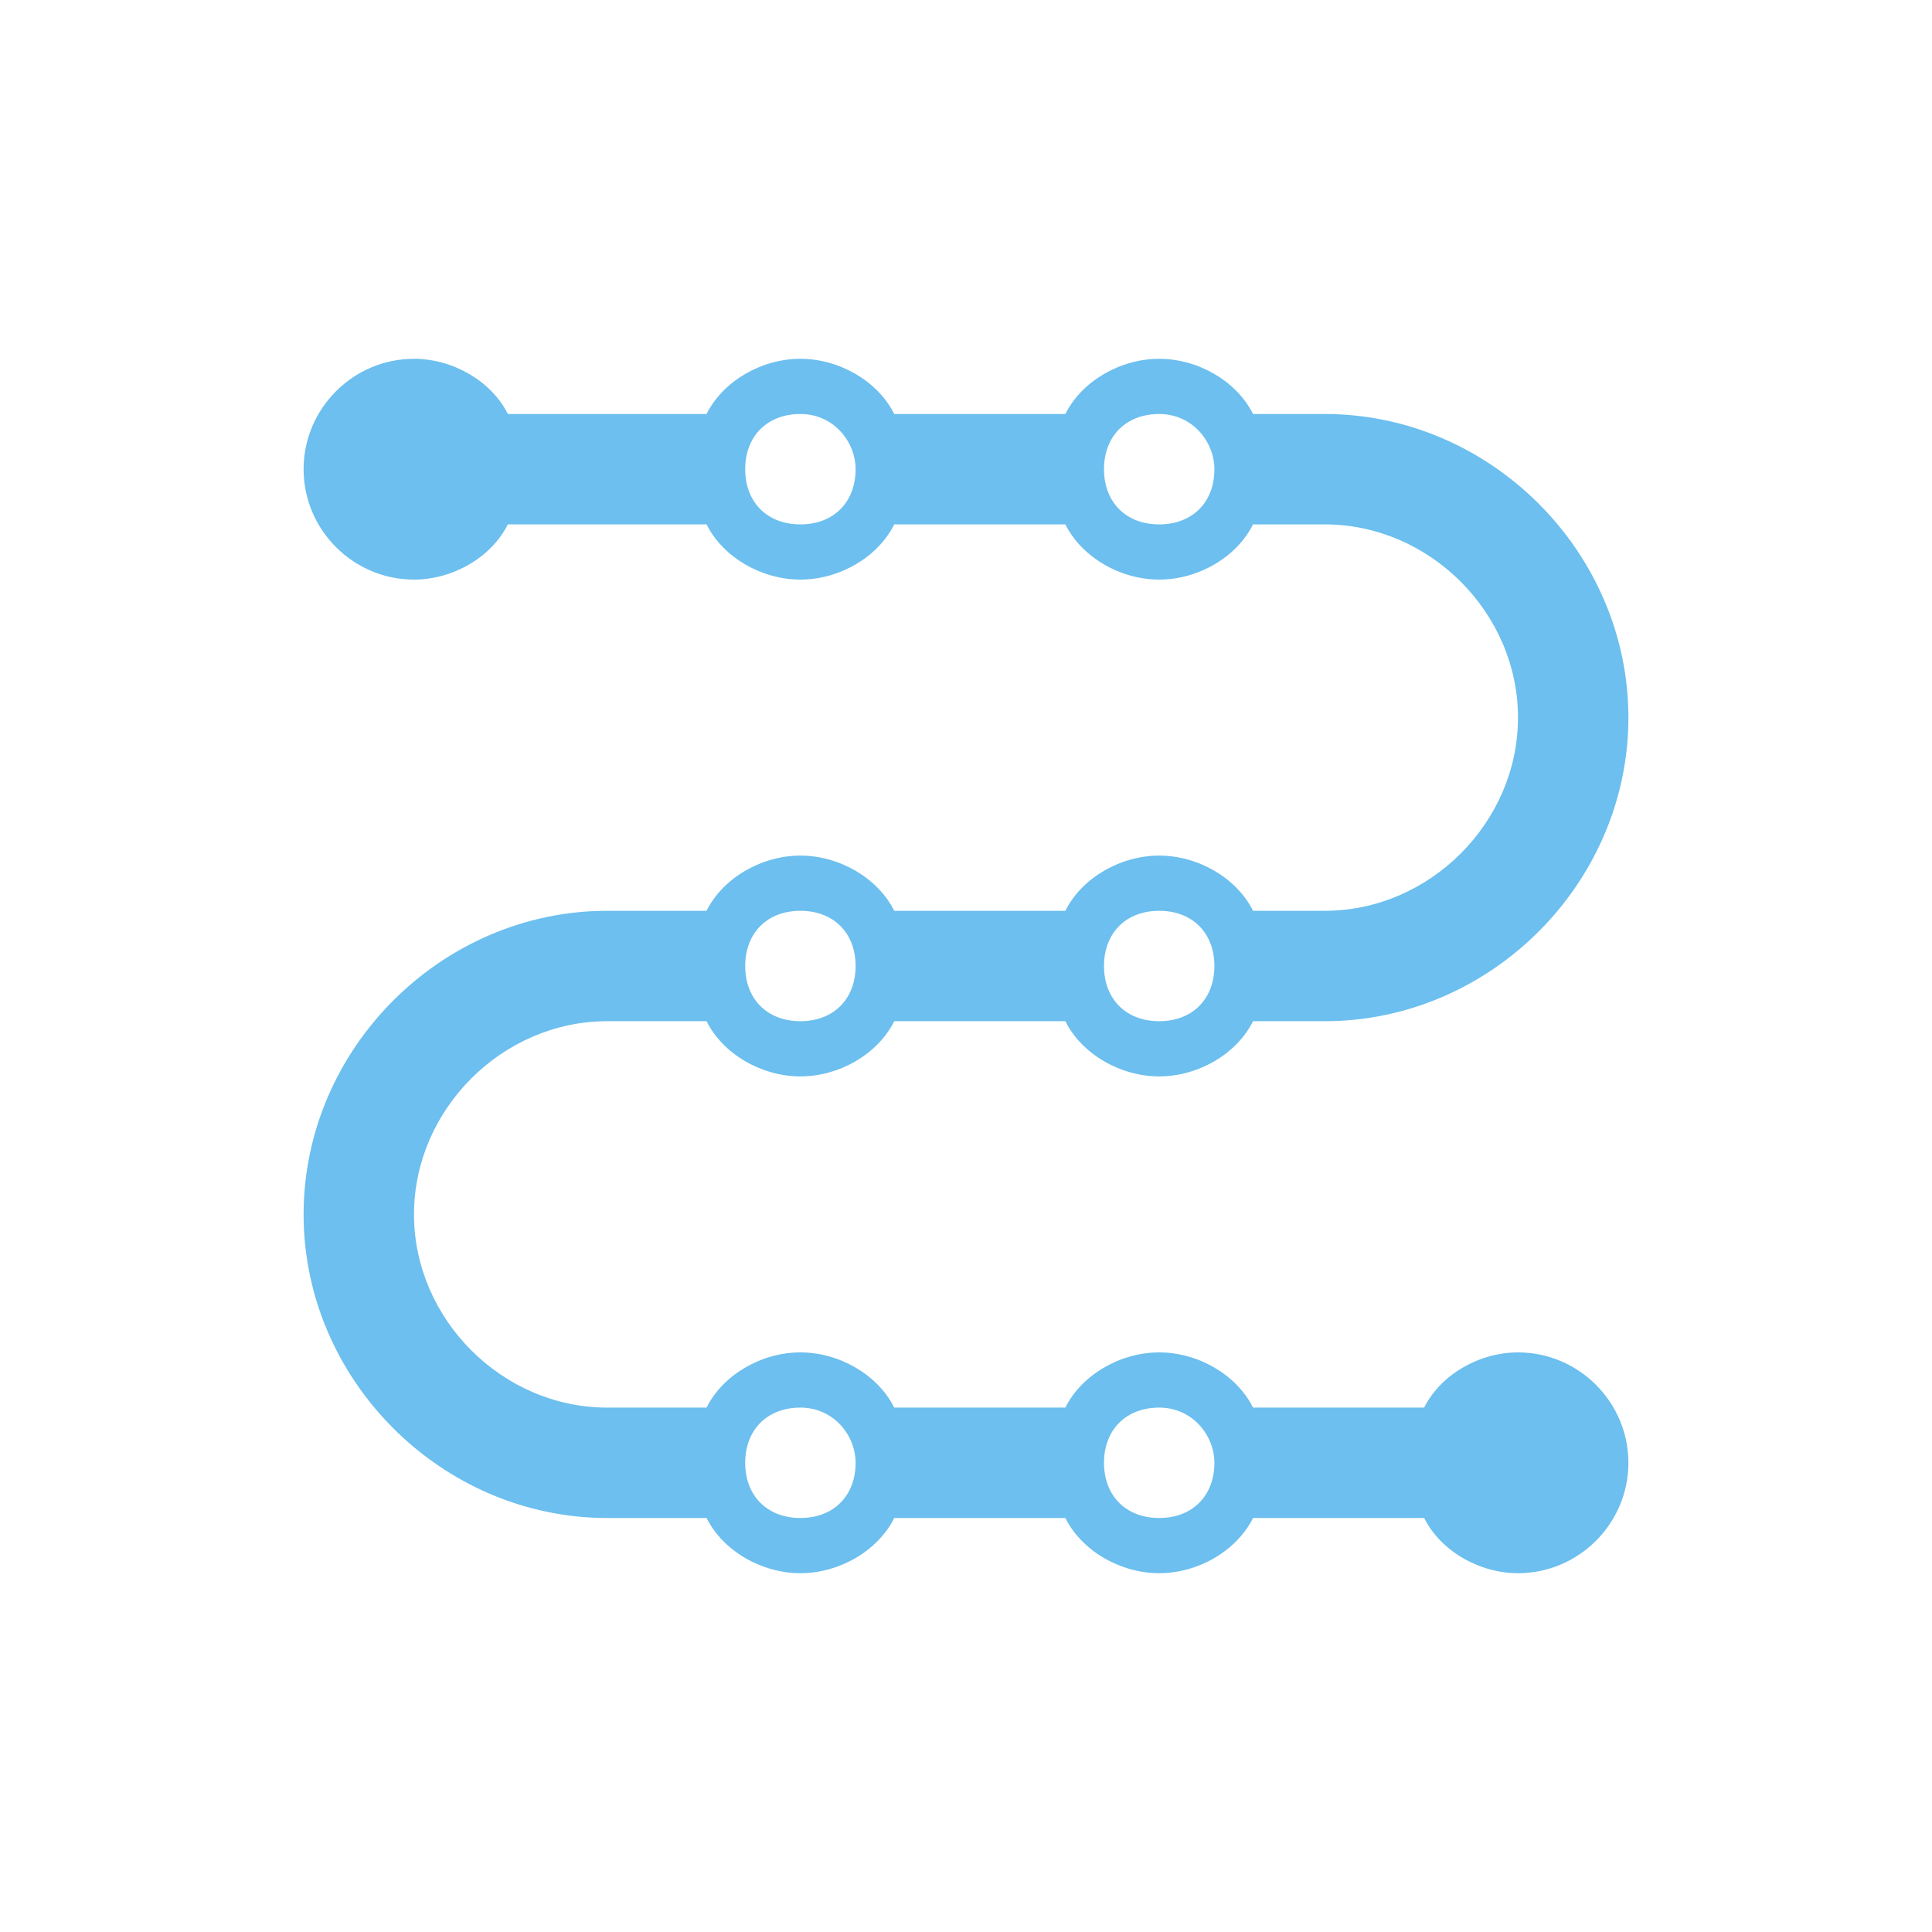 <?xml version="1.0" encoding="utf-8"?>
<!-- Generator: Adobe Illustrator 20.0.0, SVG Export Plug-In . SVG Version: 6.00 Build 0)  -->
<svg version="1.1" id="Layer_1" xmlns="http://www.w3.org/2000/svg" xmlns:xlink="http://www.w3.org/1999/xlink" x="0px" y="0px"
	 viewBox="0 0 35 35" style="enable-background:new 0 0 35 35;" xml:space="preserve">
<style type="text/css">
	.st0{fill:#6CBFEE;}
</style>
<path class="st0" d="M27.5,24.5c-0.7,0-1.4,0.4-1.7,1h-3.1c-0.3-0.6-1-1-1.7-1s-1.4,0.4-1.7,1h-3.1c-0.3-0.6-1-1-1.7-1
	s-1.4,0.4-1.7,1H11c-1.9,0-3.5-1.6-3.5-3.5s1.6-3.5,3.5-3.5h1.8c0.3,0.6,1,1,1.7,1s1.4-0.4,1.7-1h3.1c0.3,0.6,1,1,1.7,1
	s1.4-0.4,1.7-1H24c3,0,5.5-2.5,5.5-5.5S27,7.5,24,7.5h-1.3c-0.3-0.6-1-1-1.7-1s-1.4,0.4-1.7,1h-3.1c-0.3-0.6-1-1-1.7-1
	s-1.4,0.4-1.7,1H9.2c-0.3-0.6-1-1-1.7-1c-1.1,0-2,0.9-2,2s0.9,2,2,2c0.7,0,1.4-0.4,1.7-1h3.6c0.3,0.6,1,1,1.7,1s1.4-0.4,1.7-1h3.1
	c0.3,0.6,1,1,1.7,1s1.4-0.4,1.7-1H24c1.9,0,3.5,1.6,3.5,3.5s-1.6,3.5-3.5,3.5h-1.3c-0.3-0.6-1-1-1.7-1s-1.4,0.4-1.7,1h-3.1
	c-0.3-0.6-1-1-1.7-1s-1.4,0.4-1.7,1H11c-3,0-5.5,2.5-5.5,5.5S8,27.5,11,27.5h1.8c0.3,0.6,1,1,1.7,1s1.4-0.4,1.7-1h3.1
	c0.3,0.6,1,1,1.7,1s1.4-0.4,1.7-1h3.1c0.3,0.6,1,1,1.7,1c1.1,0,2-0.9,2-2C29.5,25.4,28.6,24.5,27.5,24.5z M22,8.5c0,0.6-0.4,1-1,1
	c-0.6,0-1-0.4-1-1s0.4-1,1-1C21.6,7.5,22,8,22,8.5z M15.5,8.5c0,0.6-0.4,1-1,1c-0.6,0-1-0.4-1-1s0.4-1,1-1C15.1,7.5,15.5,8,15.5,8.5
	z M13.5,17.5c0-0.6,0.4-1,1-1c0.6,0,1,0.4,1,1s-0.4,1-1,1C13.9,18.5,13.5,18.1,13.5,17.5z M20,17.5c0-0.6,0.4-1,1-1c0.6,0,1,0.4,1,1
	s-0.4,1-1,1C20.4,18.5,20,18.1,20,17.5z M22,26.5c0,0.6-0.4,1-1,1c-0.6,0-1-0.4-1-1s0.4-1,1-1C21.6,25.5,22,26,22,26.5z M15.5,26.5
	c0,0.6-0.4,1-1,1c-0.6,0-1-0.4-1-1s0.4-1,1-1C15.1,25.5,15.5,26,15.5,26.5z"/>
</svg>
